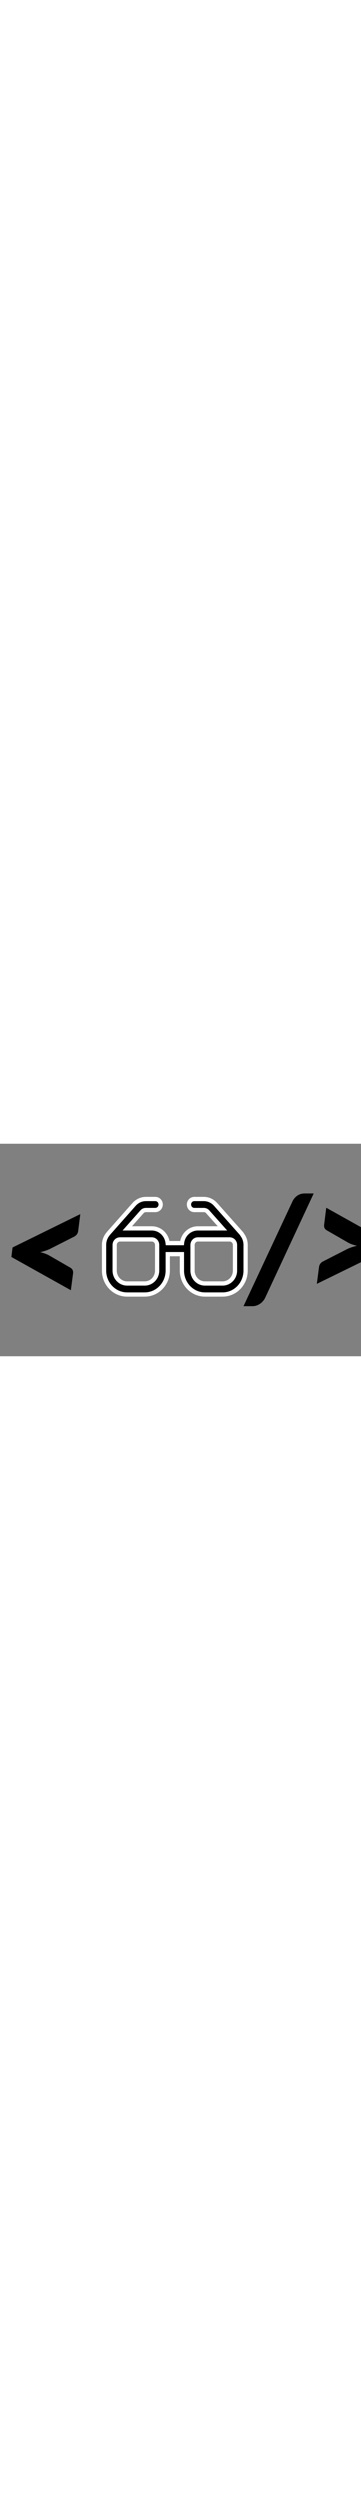 <svg width="100" height="692" viewBox="0 0 170 100" fill="none" xmlns="http://www.w3.org/2000/svg">
<rect x="0" y="0" width="170" height="100" fill="#808080" stroke="none"/>
<!-- viewBox="0 0 209 92" -->
<path d="M124.738 72.762C124.421 73.351 124.035 73.873 123.582 74.326C123.151 74.802 122.675 75.187 122.154 75.482C121.655 75.799 121.134 76.037 120.59 76.196C120.046 76.355 119.525 76.434 119.026 76.434H114.674L137.862 26.862C138.451 25.774 139.222 24.924 140.174 24.312C141.149 23.7 142.237 23.394 143.438 23.394H147.722L124.738 72.762ZM181.278 49.135L181.13 50.282L149.199 65.933L150.235 57.978C150.309 57.411 150.518 56.893 150.864 56.424C151.209 55.931 151.739 55.524 152.455 55.203L163.592 49.505C164.924 48.888 166.416 48.395 168.069 48.025C167.304 47.828 166.576 47.618 165.886 47.396C165.195 47.149 164.554 46.866 163.962 46.545L154.12 40.884C153.478 40.539 153.047 40.132 152.825 39.663C152.627 39.17 152.566 38.639 152.64 38.072L153.639 30.117L181.685 45.805L181.278 49.135Z" fill="black"/>
<path d="M37.814 33.117L36.815 41.072C36.741 41.639 36.531 42.17 36.186 42.663C35.841 43.132 35.31 43.539 34.595 43.884L23.421 49.545C22.089 50.162 20.597 50.655 18.944 51.025C20.547 51.395 21.916 51.888 23.051 52.505L32.93 58.203C33.547 58.524 33.966 58.931 34.188 59.424C34.41 59.893 34.484 60.411 34.41 60.978L33.374 68.933L5.365 53.282L5.772 49.915L5.92 48.805L37.814 33.117Z" fill="black"/>
<path d="M68.697 26H73.163C73.797 26 74.406 26.25 74.869 26.698C75.332 27.147 75.614 27.761 75.657 28.417C75.7 29.073 75.502 29.721 75.102 30.231C74.702 30.74 74.131 31.074 73.503 31.163L73.167 31.188H68.7C68.12 31.186 67.558 31.394 67.11 31.775L66.86 32.028L59.947 39.83H71.5C73.348 39.83 75.131 40.537 76.507 41.817C77.883 43.096 78.755 44.858 78.957 46.764H85.713C85.915 44.859 86.787 43.099 88.163 41.82C89.538 40.541 91.32 39.834 93.167 39.833L104.757 39.83L97.813 32.021C97.421 31.58 96.893 31.294 96.32 31.212L95.973 31.188H91.49C90.857 31.187 90.247 30.938 89.784 30.489C89.321 30.04 89.04 29.426 88.997 28.77C88.953 28.115 89.152 27.467 89.551 26.957C89.951 26.447 90.522 26.114 91.15 26.024L91.49 26H95.977C97.853 26.001 99.661 26.731 101.043 28.047L101.487 28.504L113.627 42.154C113.793 42.344 113.93 42.552 114.033 42.77C115.053 44.097 115.663 45.782 115.663 47.611V59.705C115.663 62.686 114.522 65.545 112.49 67.653C110.459 69.76 107.703 70.945 104.83 70.945H96.5C93.627 70.945 90.871 69.76 88.84 67.653C86.808 65.545 85.667 62.686 85.667 59.705L85.663 51.951H78.993V59.705C78.993 62.686 77.852 65.545 75.82 67.653C73.789 69.76 71.033 70.945 68.16 70.945H59.833C56.96 70.945 54.205 69.76 52.173 67.653C50.141 65.545 49 62.686 49 59.705V47.615C49 45.671 49.687 43.893 50.82 42.531L50.947 42.341L51.093 42.161L63.173 28.518C64.447 27.08 66.195 26.191 68.07 26.028L68.697 26ZM71.497 45.021H56.5C55.837 45.021 55.201 45.294 54.732 45.781C54.263 46.267 54 46.927 54 47.615V59.705C54 63.049 56.613 65.757 59.833 65.757H68.163C69.71 65.757 71.194 65.119 72.288 63.984C73.382 62.849 73.997 61.31 73.997 59.705V47.615C73.997 46.927 73.733 46.267 73.264 45.781C72.796 45.294 72.16 45.021 71.497 45.021ZM108.163 45.021H93.167C92.504 45.021 91.868 45.294 91.399 45.781C90.93 46.267 90.667 46.927 90.667 47.615V59.705C90.667 63.049 93.28 65.757 96.5 65.757H104.83C106.377 65.757 107.861 65.119 108.955 63.984C110.049 62.849 110.663 61.31 110.663 59.705V47.615C110.663 46.927 110.4 46.267 109.931 45.781C109.462 45.294 108.826 45.021 108.163 45.021Z" fill="black" stroke="white" stroke-width="2"/>
</svg>
